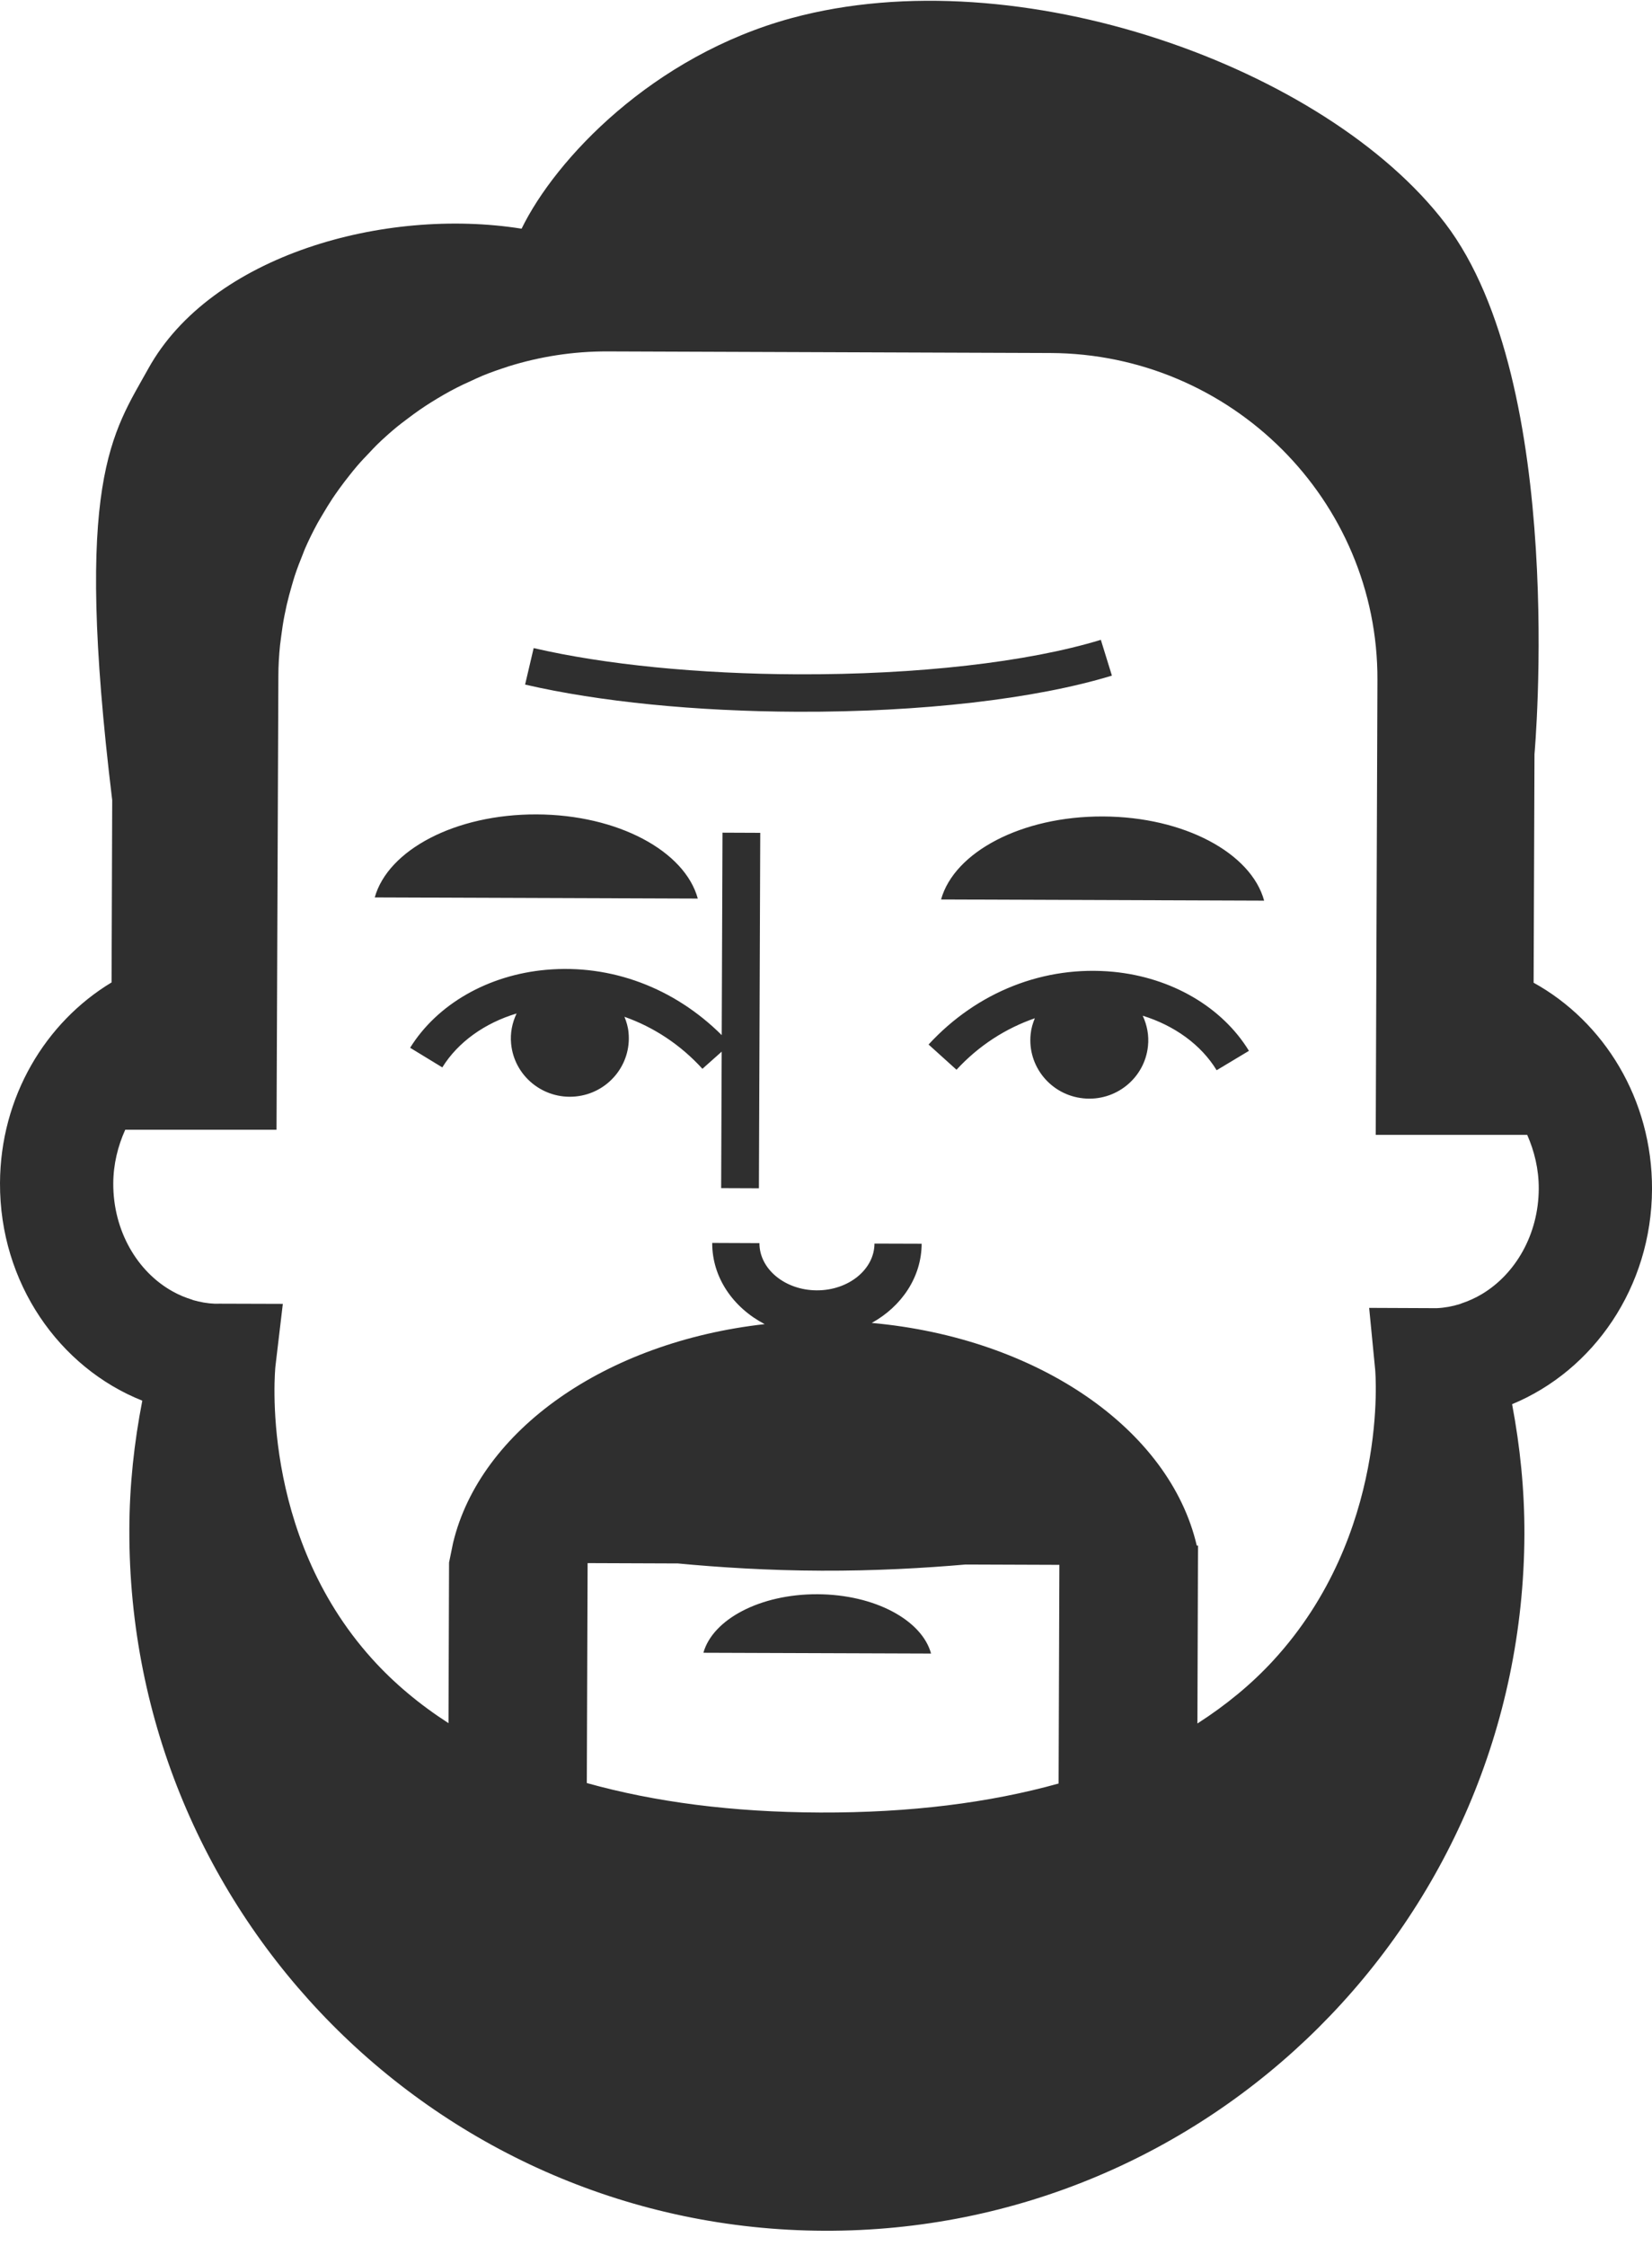 <?xml version="1.0" encoding="UTF-8" standalone="no"?>
<svg width="103px" height="140px" viewBox="0 0 103 140" version="1.1" xmlns="http://www.w3.org/2000/svg" xmlns:xlink="http://www.w3.org/1999/xlink" xmlns:sketch="http://www.bohemiancoding.com/sketch/ns">
    <!-- Generator: Sketch 3.2.2 (9983) - http://www.bohemiancoding.com/sketch -->
    <title>avatar-icon-33</title>
    <desc>Created with Sketch.</desc>
    <defs></defs>
    <g id="Page-1" stroke="none" stroke-width="1" fill="none" fill-rule="evenodd" sketch:type="MSPage">
        <g id="item-collection-preview" sketch:type="MSArtboardGroup" transform="translate(-183, -1931)" fill="#2F2F2F">
            <g id="avatars" sketch:type="MSLayerGroup" transform="translate(183, 80)">
                <g id="avatar" transform="translate(0, 1851)" sketch:type="MSShapeGroup">
                    <path d="M68.636,39.882 C64.079,41.275 57.194,42.059 49.736,42.031 C43.569,42.008 37.722,41.429 33.273,40.397 L32.739,42.671 C37.355,43.74 43.386,44.342 49.727,44.365 C57.41,44.393 64.559,43.57 69.326,42.113 L68.636,39.882 Z M69.425,60.576 C65.119,60.163 60.929,61.813 57.895,65.107 L59.637,66.68 C61.023,65.174 62.704,64.098 64.521,63.47 C64.392,63.781 64.293,64.108 64.26,64.458 C64.048,66.463 65.519,68.255 67.537,68.461 C69.559,68.671 71.367,67.212 71.574,65.209 C71.647,64.532 71.515,63.888 71.247,63.312 C73.233,63.928 74.888,65.123 75.856,66.71 L77.87,65.501 C76.199,62.77 73.045,60.929 69.425,60.576 L69.425,60.576 Z M68.766,50.892 C63.693,50.873 59.501,53.111 58.674,56.066 L78.817,56.139 C78.012,53.179 73.838,50.91 68.766,50.892 L68.766,50.892 Z M92.399,80.661 C91.996,80.902 91.568,81.095 91.125,81.243 C91.09,81.254 91.06,81.271 91.027,81.282 C90.56,81.429 90.073,81.52 89.574,81.541 L85.365,81.523 L85.74,85.374 C85.749,85.474 86.639,95.614 79.389,103.499 C78.019,104.99 76.43,106.29 74.657,107.429 L74.69,97.572 L74.695,96.342 L74.617,96.342 C72.932,89.085 64.696,83.397 54.352,82.461 C56.205,81.436 57.455,79.616 57.464,77.524 L54.522,77.515 C54.515,79.13 52.9,80.437 50.925,80.43 C48.948,80.423 47.343,79.104 47.35,77.487 L44.405,77.475 C44.398,79.639 45.723,81.516 47.677,82.536 C37.764,83.647 29.933,89.148 28.248,96.174 L27.998,97.395 L27.998,97.402 L27.963,107.408 C26.164,106.248 24.564,104.915 23.194,103.394 C16.12,95.541 17.163,85.26 17.172,85.169 L17.634,81.273 L13.677,81.261 L13.401,81.264 C12.933,81.245 12.479,81.166 12.036,81.037 C12.017,81.028 11.998,81.016 11.977,81.011 C11.558,80.883 11.149,80.713 10.763,80.496 C8.569,79.28 7.053,76.728 7.062,73.773 C7.067,72.56 7.352,71.432 7.808,70.419 L17.241,70.419 L17.337,46.723 L17.356,42.132 C17.356,41.487 17.396,40.855 17.459,40.227 C17.481,40.029 17.507,39.833 17.535,39.639 C17.589,39.209 17.655,38.78 17.737,38.364 C17.78,38.143 17.827,37.926 17.876,37.706 C17.97,37.305 18.076,36.903 18.192,36.509 C18.253,36.308 18.307,36.107 18.37,35.911 C18.528,35.433 18.707,34.966 18.898,34.501 C18.94,34.401 18.971,34.298 19.015,34.203 C19.253,33.656 19.517,33.124 19.799,32.606 C19.898,32.426 20.009,32.251 20.11,32.074 C20.31,31.735 20.515,31.397 20.731,31.07 C20.866,30.867 21.007,30.671 21.146,30.475 C21.36,30.179 21.579,29.891 21.805,29.609 C21.958,29.418 22.108,29.226 22.271,29.039 C22.523,28.745 22.786,28.468 23.057,28.188 C23.203,28.036 23.347,27.872 23.497,27.728 C23.902,27.333 24.321,26.96 24.754,26.603 C24.95,26.439 25.154,26.295 25.355,26.14 C25.628,25.933 25.898,25.73 26.181,25.536 C26.411,25.373 26.656,25.221 26.896,25.067 C27.16,24.903 27.428,24.742 27.699,24.586 C27.953,24.444 28.21,24.299 28.471,24.168 C28.754,24.021 29.043,23.89 29.333,23.76 C29.592,23.641 29.846,23.517 30.114,23.407 C30.611,23.206 31.117,23.027 31.625,22.866 C31.649,22.859 31.668,22.849 31.689,22.842 C33.652,22.228 35.738,21.895 37.903,21.904 L65.482,22.004 C76.774,22.044 85.923,31.187 85.881,42.381 L85.775,70.737 L95.219,70.739 C95.666,71.752 95.944,72.884 95.939,74.095 C95.927,76.955 94.482,79.413 92.399,80.661 L92.399,80.661 Z M66.002,111.171 C61.694,112.371 56.761,112.999 51.137,112.978 C45.636,112.959 40.806,112.319 36.587,111.141 L36.637,97.432 L42.27,97.453 C44.812,97.694 47.9,97.894 51.234,97.904 C54.571,97.918 57.662,97.74 60.204,97.519 L66.051,97.54 L66.002,111.171 Z M103.001,74.121 C103.02,68.521 100.004,63.678 95.619,61.255 L95.673,47.008 C95.673,47.008 97.754,23.935 90.106,13.921 C82.67,4.183 63.49,-2.71 49.355,1.128 C40.693,3.481 34.634,9.918 32.52,14.255 C23.959,12.894 13.168,15.915 9.254,22.964 C6.996,27.032 4.574,29.908 6.996,49.874 L6.956,61.237 C2.837,63.72 0.022,68.37 0,73.745 C-0.023,79.961 3.687,85.241 8.872,87.307 C8.366,89.907 8.072,92.579 8.065,95.327 C7.976,119.387 27.374,138.959 51.391,139.048 C75.413,139.134 94.955,119.702 95.045,95.644 C95.054,92.864 94.774,90.157 94.277,87.526 C99.348,85.428 102.977,80.237 103.001,74.121 L103.001,74.121 Z M50.968,99.372 C47.392,99.358 44.44,100.938 43.856,103.02 L58.05,103.069 C57.483,100.987 54.541,99.386 50.968,99.372 L50.968,99.372 Z M33.457,50.763 C28.382,50.745 24.192,52.983 23.365,55.938 L43.506,56.01 C42.701,53.053 38.527,50.782 33.457,50.763 L33.457,50.763 Z M44.998,64.521 C42.039,61.575 38.101,60.088 34.055,60.45 C30.432,60.772 27.261,62.59 25.571,65.31 L27.577,66.533 C28.556,64.955 30.218,63.771 32.209,63.172 C31.938,63.743 31.802,64.385 31.868,65.062 C32.061,67.07 33.862,68.538 35.879,68.346 C37.901,68.155 39.384,66.372 39.189,64.367 C39.158,64.017 39.061,63.69 38.934,63.379 C40.742,64.017 42.418,65.107 43.795,66.621 L44.996,65.552 L44.963,74.058 L47.317,74.067 L47.401,51.912 L45.047,51.902 L44.998,64.521 Z" id="avatar-icon-33"></path>
                </g>
            </g>
        </g>
    </g>
</svg>